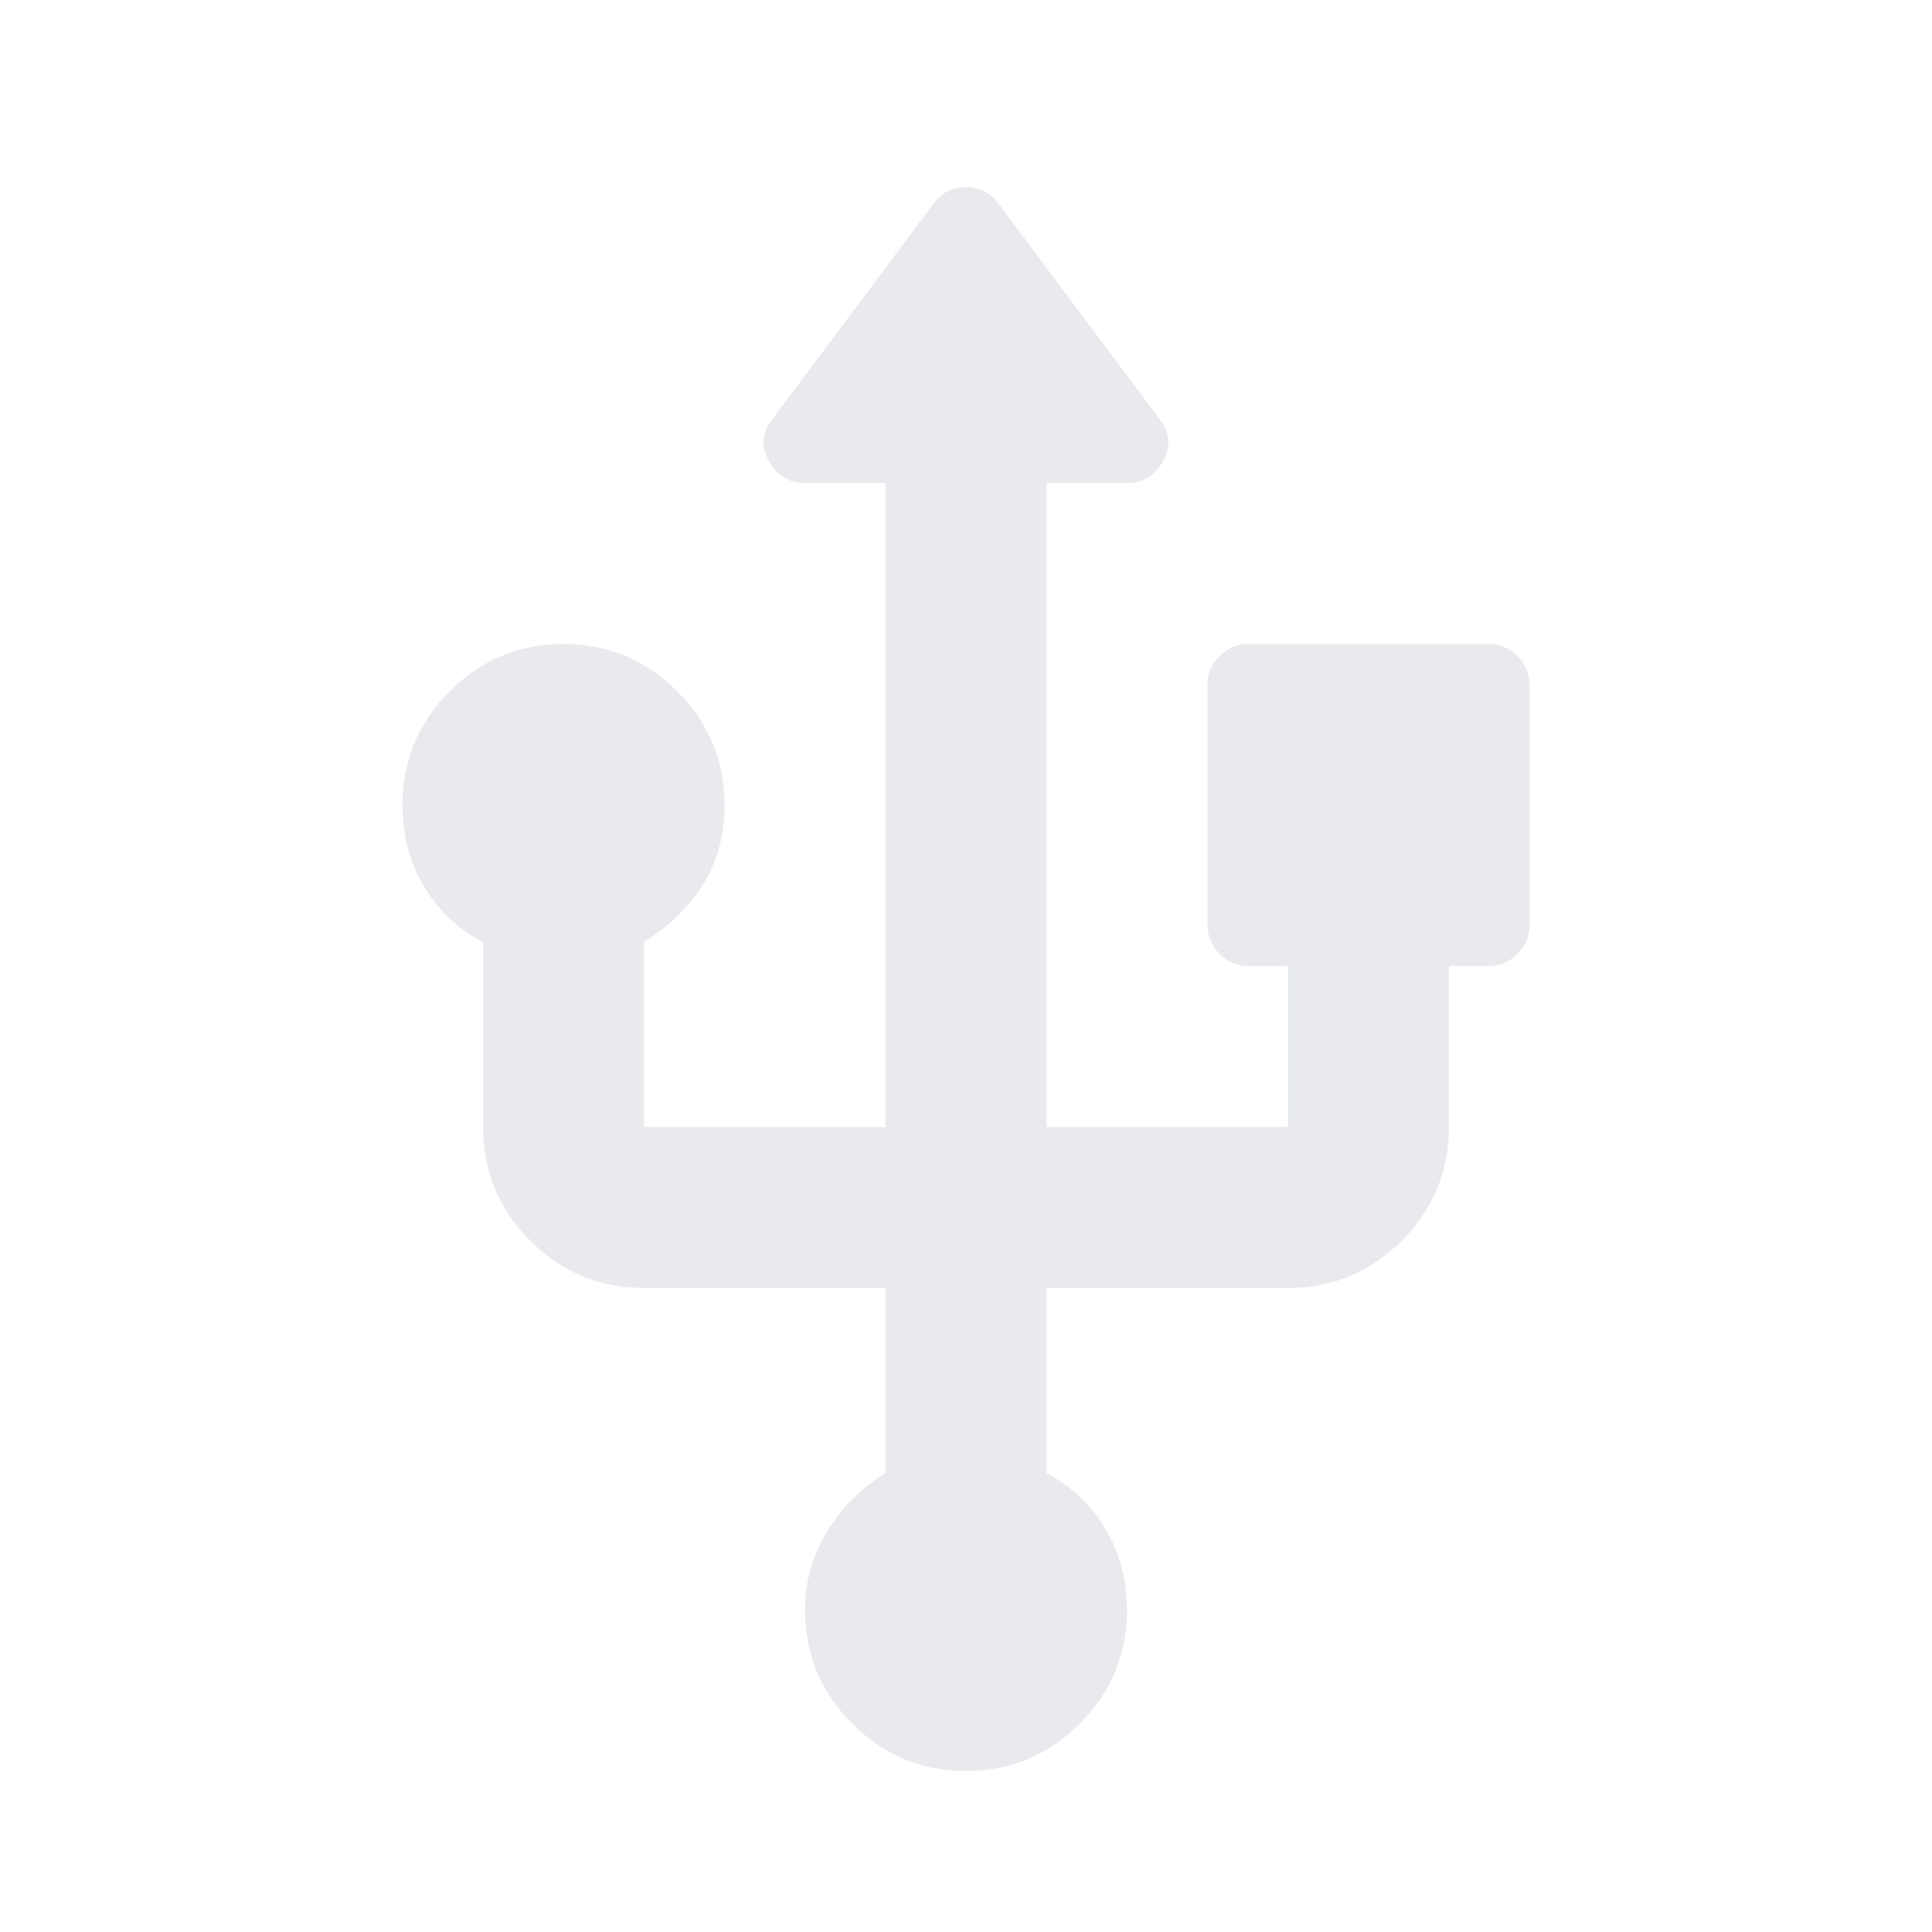 <svg xmlns="http://www.w3.org/2000/svg" height="24px" viewBox="0 -960 960 960" width="24px" fill="#e8eaed"><path d="M480-80q-33 0-56.5-23.5T400-160q0-21 11-39t29-29v-92H320q-33 0-56.5-23.5T240-400v-92q-18-9-29-27t-11-41q0-33 23.5-56.5T280-640q33 0 56.5 23.5T360-560q0 23-11 40t-29 28v92h120v-320h-40q-12 0-18-11t2-21l80-107q6-8 16-8t16 8l80 107q8 10 2 21t-18 11h-40v320h120v-80h-20q-8 0-14-6t-6-14v-120q0-8 6-14t14-6h120q8 0 14 6t6 14v120q0 8-6 14t-14 6h-20v80q0 33-23.5 56.5T640-320H520v92q19 10 29.5 28t10.5 40q0 33-23.5 56.5T480-80Z"/></svg>